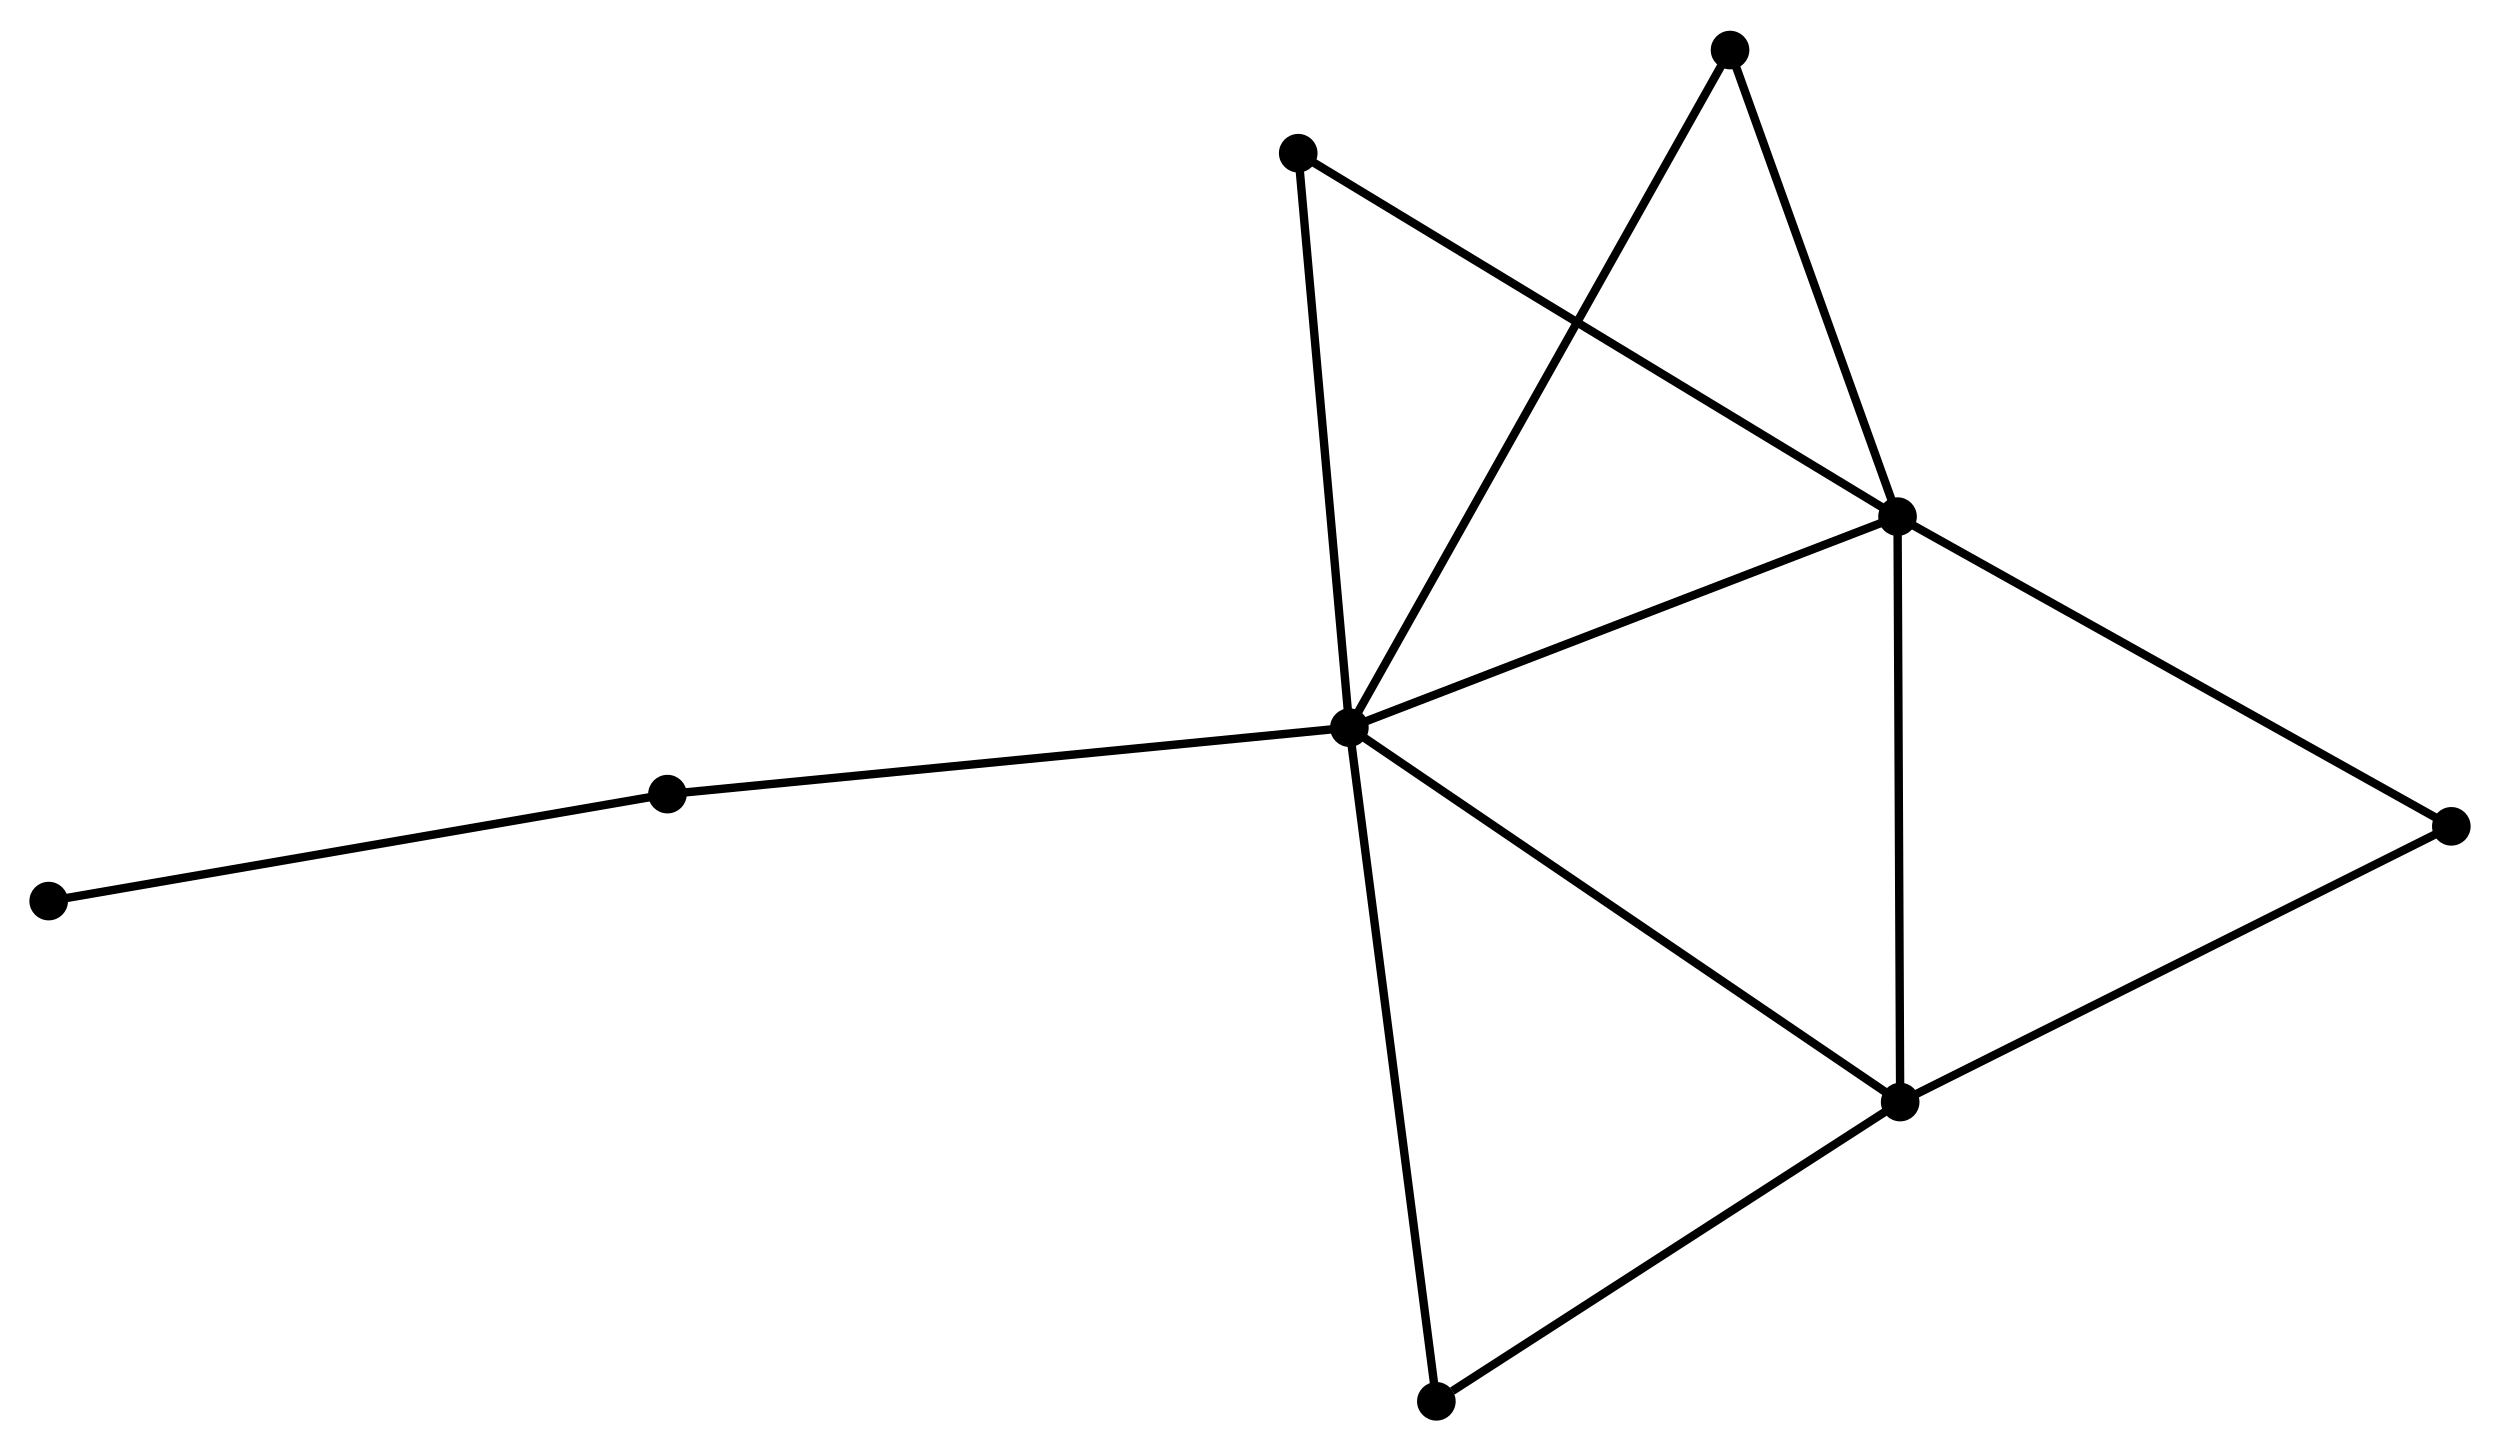 <?xml version="1.0" encoding="UTF-8" standalone="no"?>
<!DOCTYPE svg PUBLIC "-//W3C//DTD SVG 1.1//EN"
 "http://www.w3.org/Graphics/SVG/1.1/DTD/svg11.dtd">
<!-- Generated by graphviz version 2.36.0 (20140111.2315)
 -->
<!-- Title: %3 Pages: 1 -->
<svg width="298pt" height="173pt"
 viewBox="0.00 0.00 297.78 172.55" xmlns="http://www.w3.org/2000/svg" xmlns:xlink="http://www.w3.org/1999/xlink">
<g id="graph0" class="graph" transform="scale(1 1) rotate(0) translate(4 168.554)">
<title>%3</title>
<!-- 0 -->
<g id="node1" class="node"><title>0</title>
<ellipse fill="black" stroke="black" cx="156.726" cy="-82.044" rx="1.8" ry="1.8"/>
</g>
<!-- 1 -->
<g id="node2" class="node"><title>1</title>
<ellipse fill="black" stroke="black" cx="222.02" cy="-107.178" rx="1.8" ry="1.8"/>
</g>
<!-- 0&#45;&#45;1 -->
<g id="edge1" class="edge"><title>0&#45;&#45;1</title>
<path fill="none" stroke="black" d="M158.61,-82.769C168.144,-86.439 210.993,-102.934 220.252,-106.498"/>
</g>
<!-- 2 -->
<g id="node3" class="node"><title>2</title>
<ellipse fill="black" stroke="black" cx="222.333" cy="-37.446" rx="1.8" ry="1.8"/>
</g>
<!-- 0&#45;&#45;2 -->
<g id="edge2" class="edge"><title>0&#45;&#45;2</title>
<path fill="none" stroke="black" d="M158.348,-80.941C167.346,-74.825 211.07,-45.102 220.527,-38.674"/>
</g>
<!-- 3 -->
<g id="node4" class="node"><title>3</title>
<ellipse fill="black" stroke="black" cx="150.635" cy="-150.468" rx="1.8" ry="1.8"/>
</g>
<!-- 0&#45;&#45;3 -->
<g id="edge3" class="edge"><title>0&#45;&#45;3</title>
<path fill="none" stroke="black" d="M156.55,-84.018C155.661,-94.01 151.663,-138.912 150.799,-148.615"/>
</g>
<!-- 4 -->
<g id="node5" class="node"><title>4</title>
<ellipse fill="black" stroke="black" cx="202.069" cy="-162.754" rx="1.8" ry="1.8"/>
</g>
<!-- 0&#45;&#45;4 -->
<g id="edge4" class="edge"><title>0&#45;&#45;4</title>
<path fill="none" stroke="black" d="M157.673,-83.73C163.574,-94.233 195.241,-150.601 201.127,-161.078"/>
</g>
<!-- 5 -->
<g id="node6" class="node"><title>5</title>
<ellipse fill="black" stroke="black" cx="167.088" cy="-1.8" rx="1.8" ry="1.8"/>
</g>
<!-- 0&#45;&#45;5 -->
<g id="edge5" class="edge"><title>0&#45;&#45;5</title>
<path fill="none" stroke="black" d="M156.982,-80.06C158.416,-68.958 165.431,-14.634 166.841,-3.714"/>
</g>
<!-- 7 -->
<g id="node7" class="node"><title>7</title>
<ellipse fill="black" stroke="black" cx="75.503" cy="-74.126" rx="1.8" ry="1.8"/>
</g>
<!-- 0&#45;&#45;7 -->
<g id="edge6" class="edge"><title>0&#45;&#45;7</title>
<path fill="none" stroke="black" d="M154.718,-81.848C143.481,-80.753 88.494,-75.392 77.441,-74.315"/>
</g>
<!-- 1&#45;&#45;2 -->
<g id="edge7" class="edge"><title>1&#45;&#45;2</title>
<path fill="none" stroke="black" d="M222.029,-105.166C222.075,-94.984 222.28,-49.222 222.325,-39.334"/>
</g>
<!-- 1&#45;&#45;3 -->
<g id="edge8" class="edge"><title>1&#45;&#45;3</title>
<path fill="none" stroke="black" d="M220.255,-108.248C210.379,-114.237 162.052,-143.544 152.337,-149.435"/>
</g>
<!-- 1&#45;&#45;4 -->
<g id="edge9" class="edge"><title>1&#45;&#45;4</title>
<path fill="none" stroke="black" d="M221.356,-109.027C218.327,-117.465 205.832,-152.272 202.756,-160.841"/>
</g>
<!-- 6 -->
<g id="node8" class="node"><title>6</title>
<ellipse fill="black" stroke="black" cx="287.983" cy="-70.288" rx="1.8" ry="1.8"/>
</g>
<!-- 1&#45;&#45;6 -->
<g id="edge10" class="edge"><title>1&#45;&#45;6</title>
<path fill="none" stroke="black" d="M223.65,-106.266C232.697,-101.207 276.659,-76.621 286.168,-71.303"/>
</g>
<!-- 2&#45;&#45;5 -->
<g id="edge11" class="edge"><title>2&#45;&#45;5</title>
<path fill="none" stroke="black" d="M220.495,-36.26C212.107,-30.848 177.509,-8.524 168.99,-3.027"/>
</g>
<!-- 2&#45;&#45;6 -->
<g id="edge12" class="edge"><title>2&#45;&#45;6</title>
<path fill="none" stroke="black" d="M223.956,-38.258C232.96,-42.762 276.713,-64.65 286.176,-69.383"/>
</g>
<!-- 8 -->
<g id="node9" class="node"><title>8</title>
<ellipse fill="black" stroke="black" cx="1.8" cy="-61.386" rx="1.8" ry="1.8"/>
</g>
<!-- 7&#45;&#45;8 -->
<g id="edge13" class="edge"><title>7&#45;&#45;8</title>
<path fill="none" stroke="black" d="M73.681,-73.811C63.573,-72.064 14.453,-63.574 3.829,-61.737"/>
</g>
</g>
</svg>

